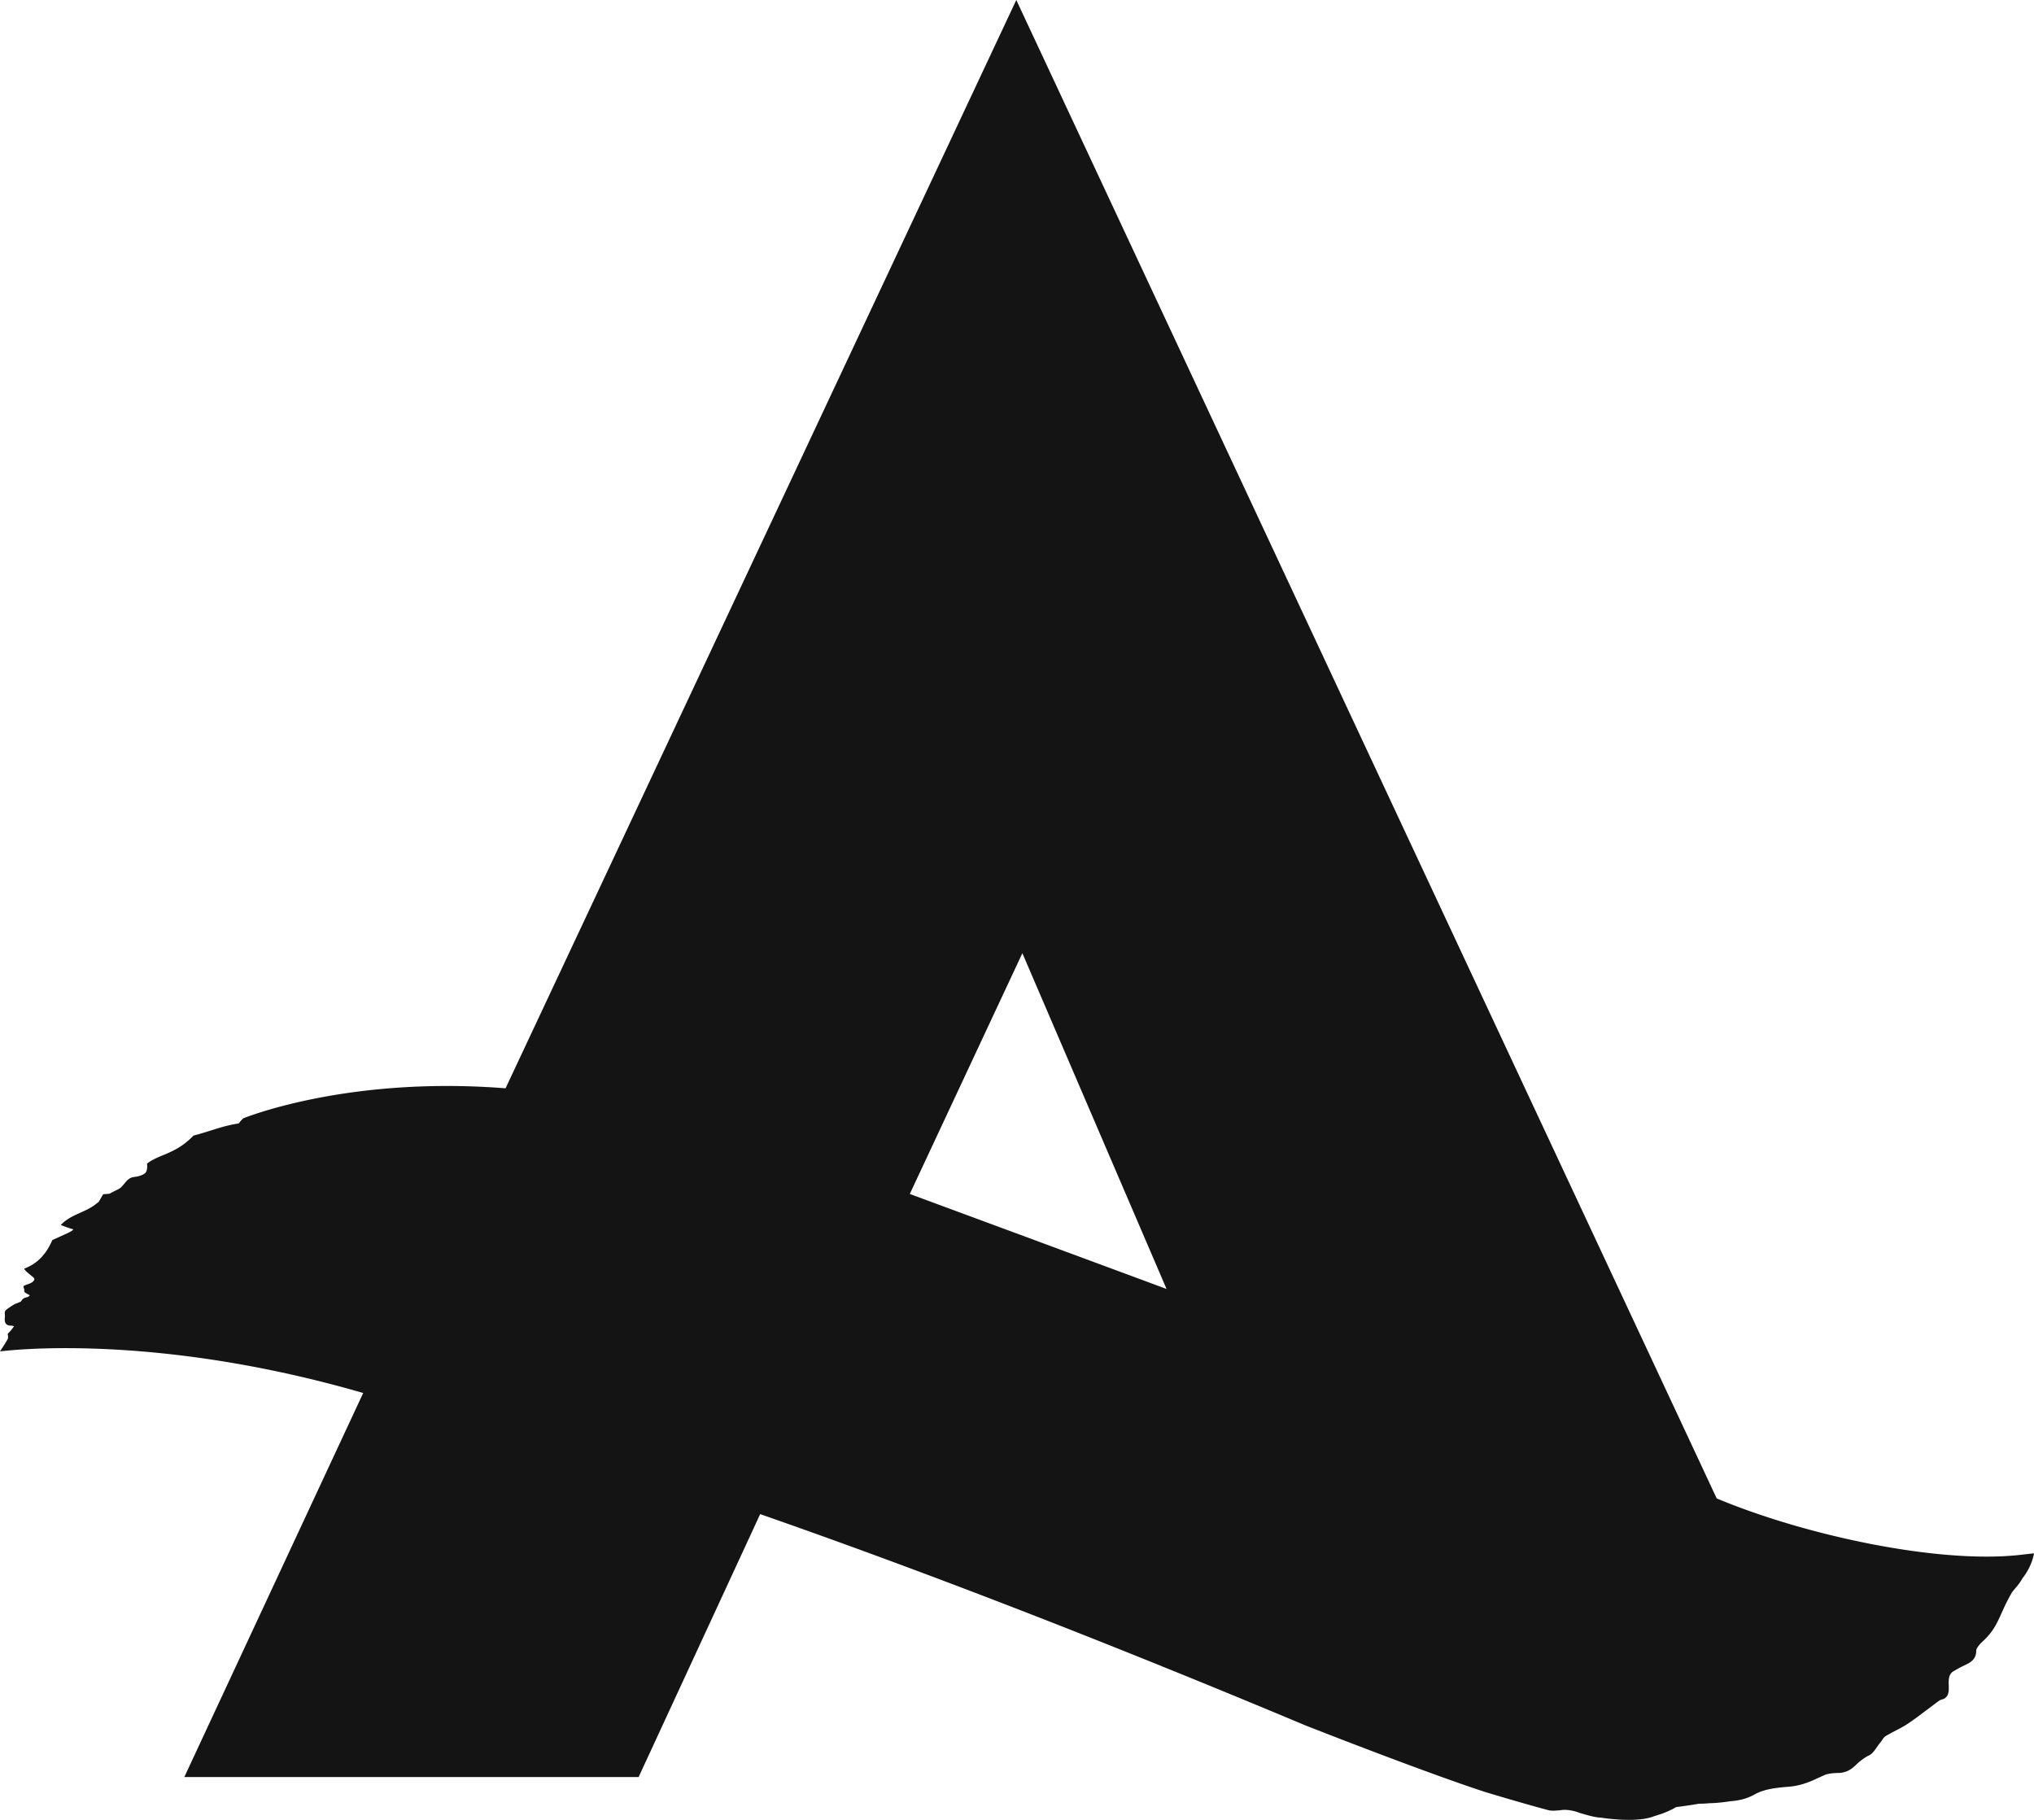 
<svg width="950" height="850" viewBox="0 0 950 850" xmlns="http://www.w3.org/2000/svg"><title>shape</title><path d="M801.805 699.864c41.654 17.41 103.18 30.472 141.055 26.44.46-.053 7.14-.806 7.14-.806s-.8 5.899-5.293 11.544v-.011a26.456 26.456 0 0 1-3.234 4.541c-.021.01-.032.042-.053.064a2.942 2.942 0 0 1-.086.116c-.01.011-.021.011-.032.032a60.61 60.61 0 0 1-1.398 1.666c-6.286 10.536-6.168 16.212-13.98 23.3-1.1.997-2.903 3.002-2.903 4.201-.011 4.266-2.797 5.613-5.87 7.056-1.676.785-3.277 1.708-4.899 2.653-4.386 2.95.203 9.91-4.044 12.636-.694.446-1.676.478-2.348.945-1.708 1.167-3.32 2.482-4.995 3.724-3.447 2.525-6.798 5.188-10.384 7.501-3.138 2.005-6.606 3.49-9.776 5.411-1.056.647-1.643 2.006-2.486 3.003-1.783 2.111-3.17 5.135-5.465 6.1-1.643.765-3.692 2.399-3.692 2.399-2.807 2.09-4.547 5.4-10.214 5.708-4.898.032-6.648.976-6.648.976s-2.807 1.241-4.237 1.92c-3.96 1.857-8.09 3.194-12.7 3.555-5.358.424-11.26 1.029-15.731 3.575-3.746 2.122-7.556 2.908-11.409 3.183-.032 0-.042.011-.074.022-5.795.901-9.467.89-9.53.89a52.56 52.56 0 0 1-4.995.245 216.21 216.21 0 0 1-10.705 1.58c-2.508 1.582-6.318 3.12-10.18 4.224-.599.254-1.356.52-2.317.753-4.183 1.072-9.445 1.125-14.055.849-.256-.01-.512-.032-.747-.053a90.988 90.988 0 0 1-7.738-.838c-3.319-.16-6.66-1.284-9.989-2.218-.235-.095-.47-.191-.747-.286-4.514-1.57-7.673-1.104-8.43-.945-1.687.128-3.363.319-5.049.043-9.925-2.547-30.138-8.637-30.277-8.69-30.01-9.867-83.468-30.95-83.468-30.95-100.041-41.941-184.181-74.111-254.778-98.727l-56.776 122.812H86.082l83.553-179.385C69.455 621.572 0 631.206 0 631.206s2.316-3.586 2.636-4.138c.352-.573.704-1.2 1.078-1.815.01-.212.021-.413.043-.647.117-1.082-.587-1.4.427-2.238.704-.595 1.792-2.133 2.38-2.897a3.833 3.833 0 0 0-1.41-.308c-2.475-.063-3.201-1.326-2.86-4.085.118-1.082-.448-2.366.523-3.214 1.153-.987 2.466-1.783 3.746-2.579.651-.392 1.41-.573 2.103-.902.47-.201 1.131-.36 1.302-.742.16-.319.33-.552.533-.754.065-.063.118-.127.182-.19.17-.128.352-.255.534-.361.17-.085.352-.16.533-.223a13.66 13.66 0 0 1 1.323-.372c.203-.053.374-.318.886-.774-.512-.212-1.248-.658-1.857-.997-.939-.52-.79-1.093-.79-1.093.246-1.125-.672-1.358-.18-2.281 1.226-.669 2.507-.86 3.745-1.613.47-.318 1.26-1.04 1.153-1.57-.128-.531-.352-.796-1.164-1.37-1.632-1.357-1.632-1.357-2.24-1.888a7.596 7.596 0 0 1-.908-.933c-.021-.022-.032-.043-.053-.064v-.01c-.32-.415-.352-.616-.352-.616s.394-.138 1.312-.552c2.626-1.188 8.058-3.968 11.814-12.796l7.001-3.172c.609-.34 2.082-.87 2.829-1.814-3.618-1.05-5.337-1.868-5.88-2.059 4.92-5.146 11.322-5.655 16.53-9.867.417-.318.812-.647 1.206-.934l2.05-3.544 2.945-.233c1.398-.775 2.764-1.454 4.152-2.133 2.72-1.326 3.596-5.23 7.267-5.687 2.711-.307 4.216-1.029 5.059-1.665 1.58-1.136 1.078-4.478 1.078-4.478s.747-1.21 6.35-3.586c5.23-2.1 10.288-4.287 15.325-9.602 8.698-2.292 13.575-4.563 21.1-5.677.17-.116 1.728-2.185 2.272-2.44 6.852-2.684 53.34-19.427 122.4-13.984L474.67 0l327.136 699.864zm-376.88-142.197a105036.4 105036.4 0 0 1 119.925 44.361L477.508 445.2l-52.582 112.467z" fill="#141414" fill-rule="evenodd"/></svg>